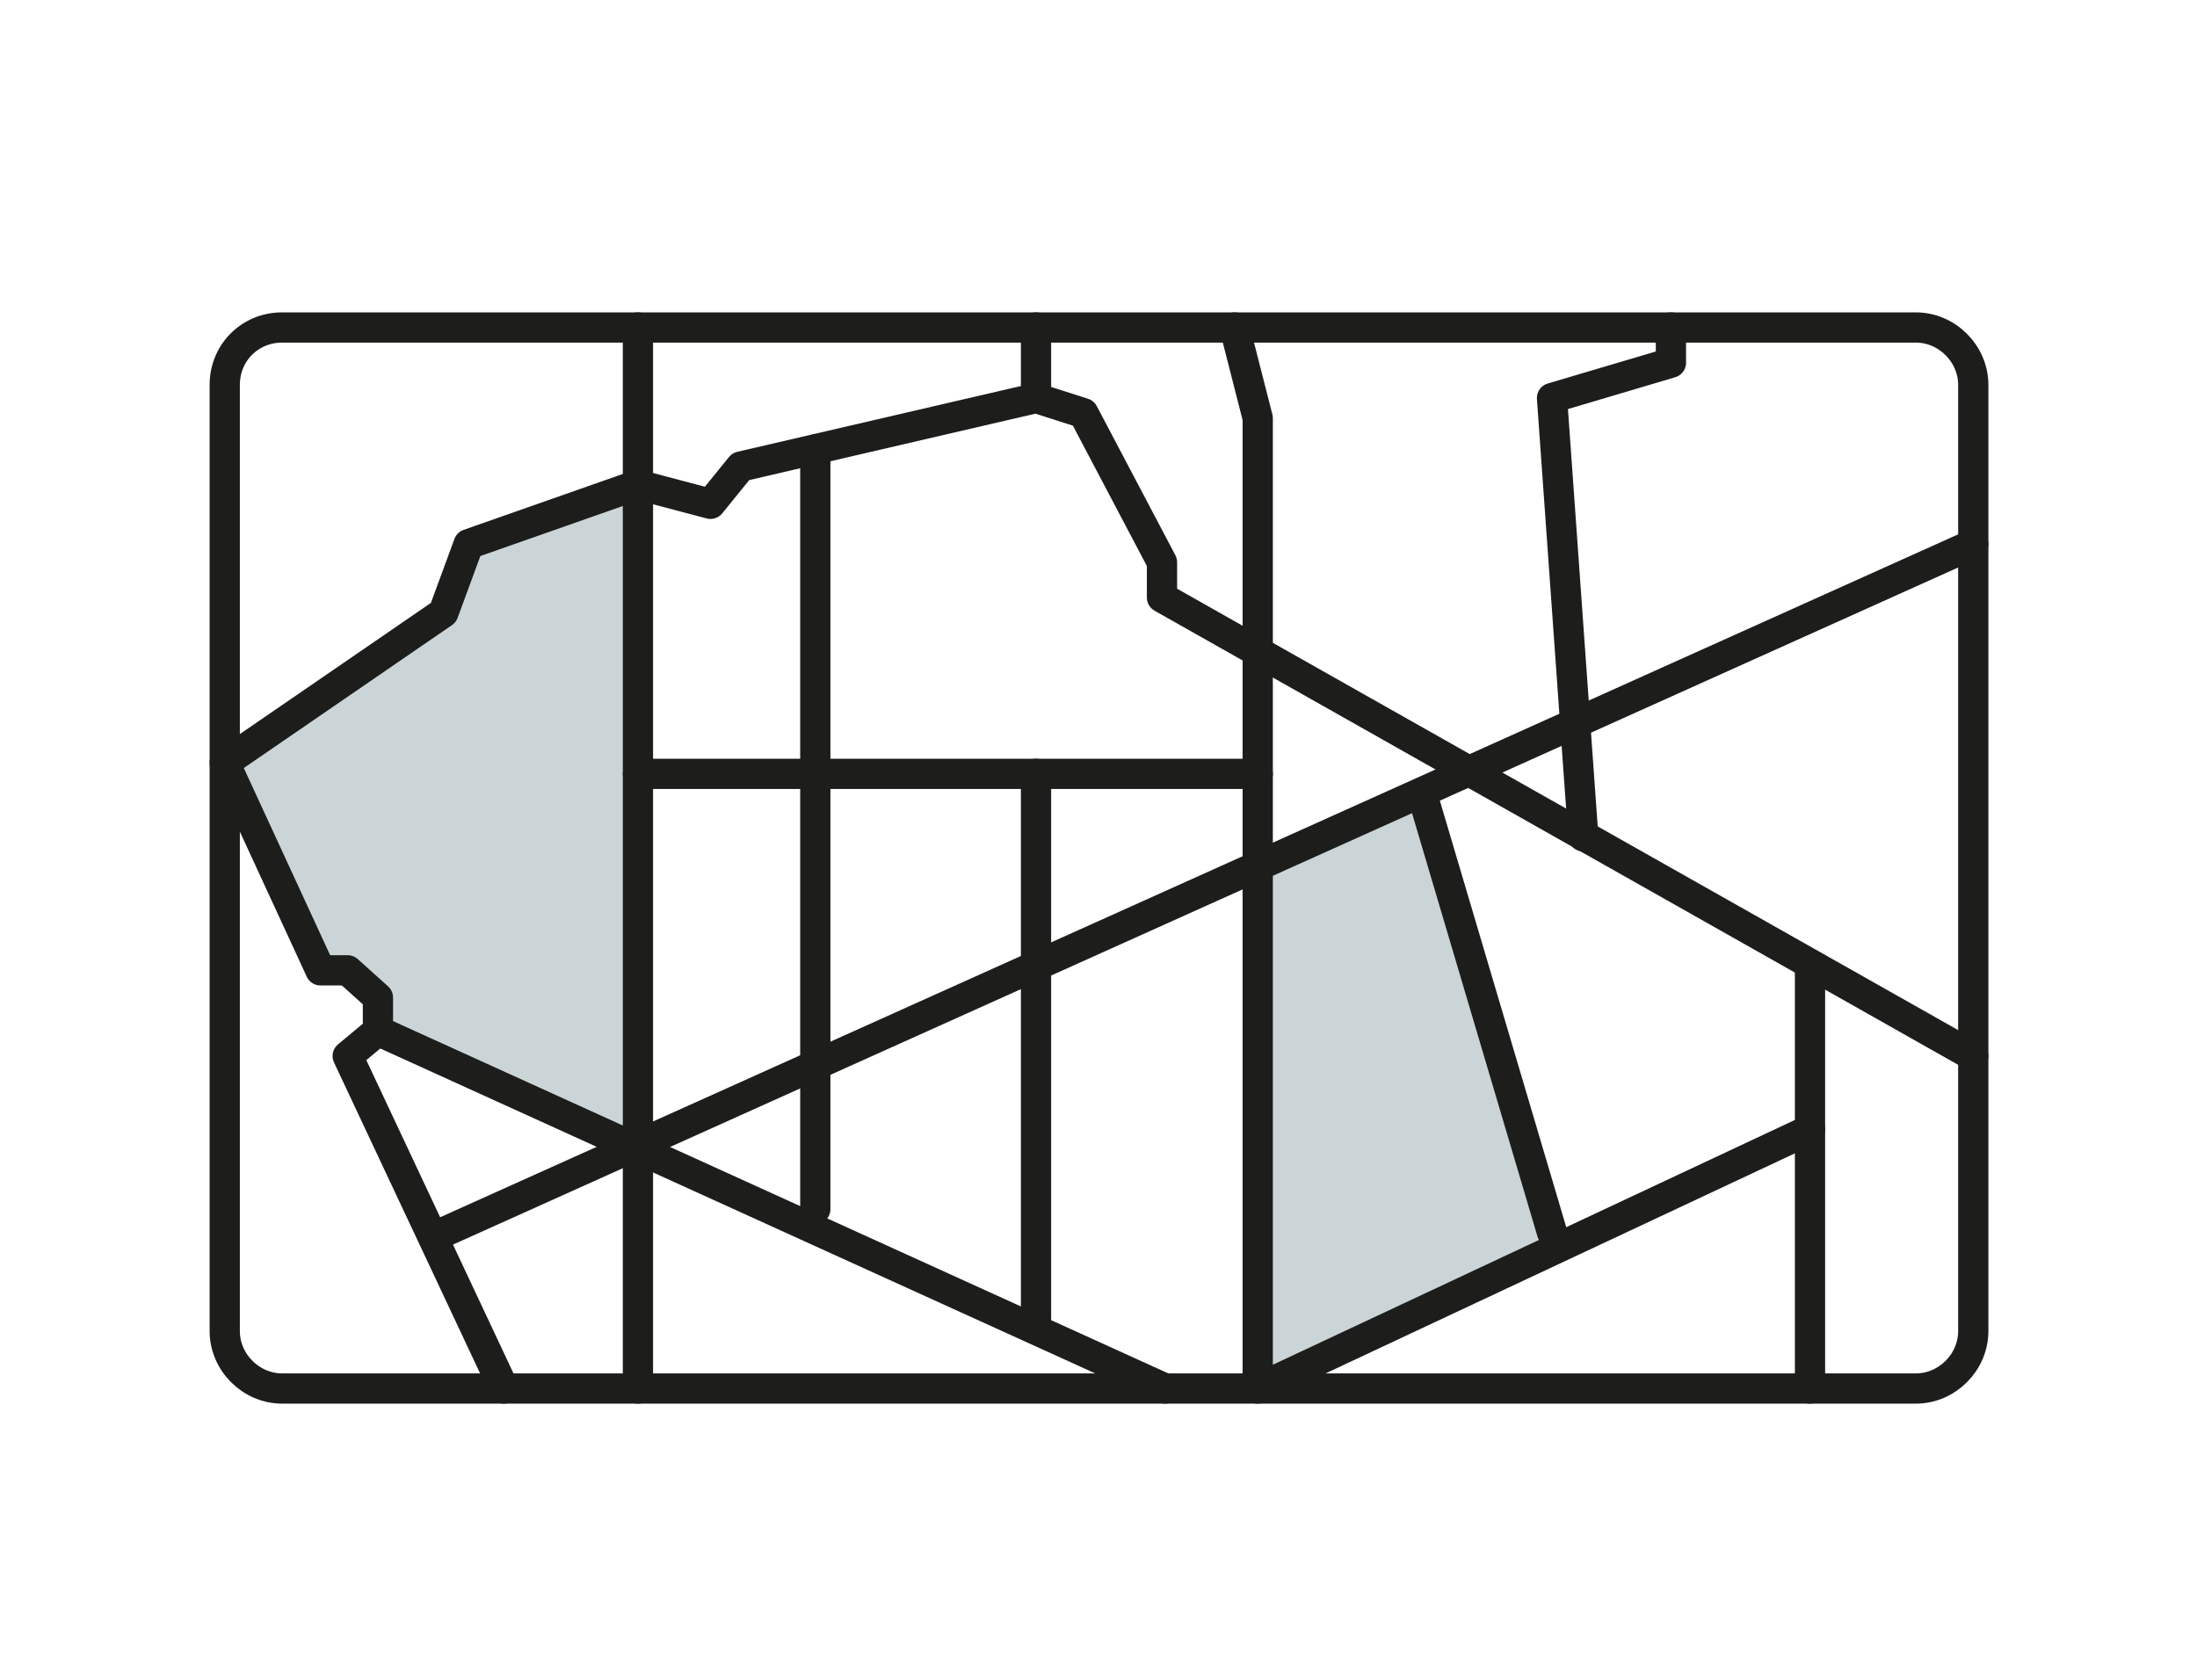 <?xml version="1.0" encoding="utf-8"?>
<!-- Generator: Adobe Illustrator 20.0.0, SVG Export Plug-In . SVG Version: 6.00 Build 0)  -->
<svg version="1.1" id="Layer_1" xmlns="http://www.w3.org/2000/svg" xmlns:xlink="http://www.w3.org/1999/xlink" x="0px" y="0px"
	 viewBox="0 0 218 166.7" style="enable-background:new 0 0 218 166.7;" xml:space="preserve">
<style type="text/css">
	.st0{fill:#CBD5D8;stroke:#CBD5D8;stroke-miterlimit:10;}
	.st1{fill:none;stroke:#1D1D1B;stroke-width:3;stroke-linecap:round;stroke-linejoin:round;stroke-miterlimit:10;}
</style>
<polygon class="st0" points="62.8,113.8 63.3,48.1 46.5,54 44,60.8 22.3,75.7 31.8,96.3 37.5,99 37.5,102.3 "/>
<polygon class="st0" points="141.2,79.1 124.8,86.4 124.8,137.8 154,122.3 "/>
<path class="st1" d="M28,32.5h162.1c3.1,0,5.7,2.6,5.7,5.7v93.9c0,3.1-2.6,5.7-5.7,5.7H28c-3.1,0-5.7-2.6-5.7-5.7V38.2
	C22.3,35,24.8,32.5,28,32.5z"/>
<line class="st1" x1="63.3" y1="32.5" x2="63.3" y2="137.8"/>
<line class="st1" x1="102.8" y1="39.5" x2="102.8" y2="32.5"/>
<polyline class="st1" points="122.5,32.5 124.8,41.5 124.8,65 "/>
<polyline class="st1" points="165.8,32.5 165.8,36 154,39.5 157.1,83 "/>
<line class="st1" x1="195.8" y1="54" x2="44" y2="122.3"/>
<polyline class="st1" points="50,137.8 34.5,104.8 37.5,102.3 37.5,99 34.5,96.3 31.8,96.3 22.3,75.7 44,60.8 46.5,54 63.3,48.1 
	70.5,50 73.5,46.3 102.8,39.5 107.5,41 115.3,55.8 115.3,59.3 195.8,104.8 "/>
<polyline class="st1" points="80.9,44.6 80.9,76.8 63.3,76.8 "/>
<polyline class="st1" points="102.8,131.1 102.8,76.8 124.8,76.8 124.8,137.8 179.6,112.1 "/>
<line class="st1" x1="115.6" y1="137.8" x2="37.5" y2="102.3"/>
<polyline class="st1" points="80.9,120 80.9,76.8 102.8,76.8 "/>
<line class="st1" x1="179.6" y1="137.8" x2="179.6" y2="95.7"/>
<line class="st1" x1="154" y1="122.3" x2="141.2" y2="79.1"/>
<line class="st1" x1="124.8" y1="76.8" x2="124.8" y2="65"/>
</svg>
